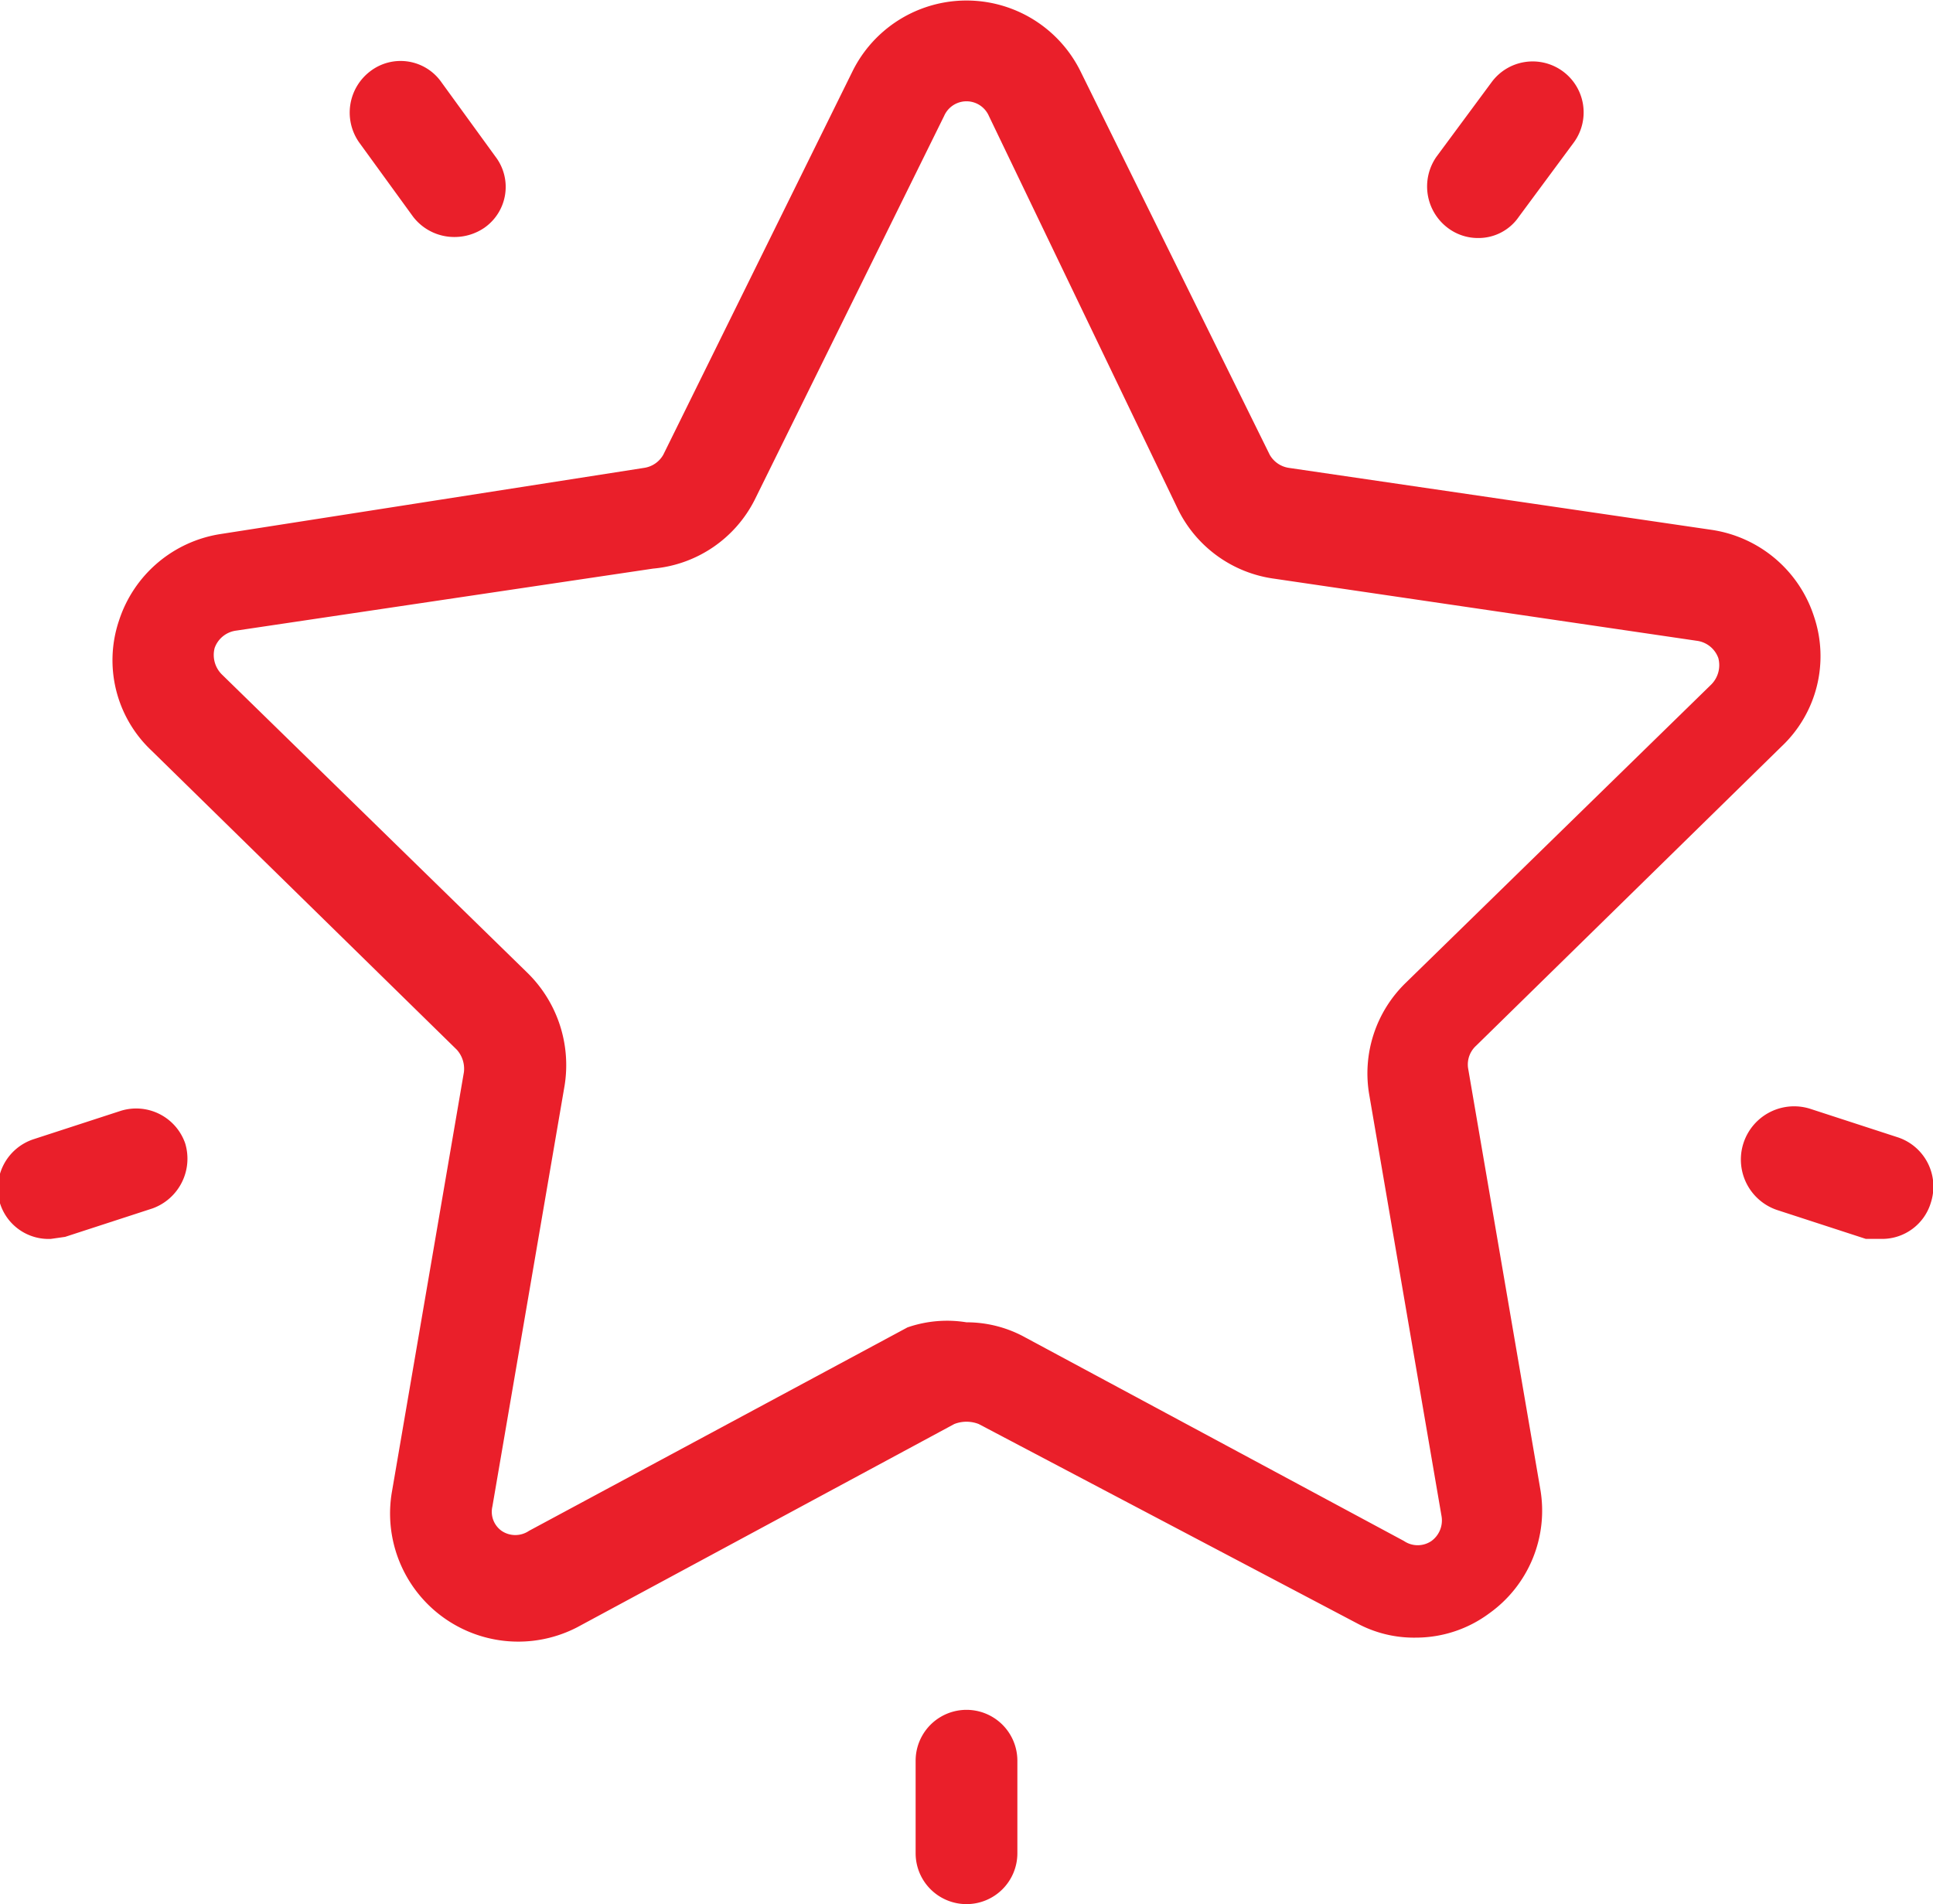 <svg xmlns="http://www.w3.org/2000/svg" width="19" height="18.72" viewBox="0 0 19 18.72"><defs><style>.a{fill:#ea1f2a;}</style></defs><title>KH_Sprite</title><path class="a" d="M13.92,16.1a1.18,1.18,0,0,1-.58-.14L9.62,14a.33.33,0,0,0-.24,0L5.67,16a1.26,1.26,0,0,1-1.82-1.32l.71-4.14a.28.28,0,0,0-.07-.22l-3-2.94a1.22,1.22,0,0,1-.32-1.28,1.25,1.25,0,0,1,1-.85L6.33,4.6a.26.26,0,0,0,.19-.13L8.38.7a1.25,1.25,0,0,1,2.24,0l1.86,3.77a.26.26,0,0,0,.19.13l4.16.61a1.25,1.25,0,0,1,1,.85,1.22,1.22,0,0,1-.32,1.28l-3,2.94a.25.25,0,0,0-.08.22l.71,4.14a1.24,1.24,0,0,1-.5,1.22A1.21,1.21,0,0,1,13.92,16.1ZM9.5,13a1.19,1.19,0,0,1,.58.15l3.72,2a.24.24,0,0,0,.27,0,.25.25,0,0,0,.1-.24l-.71-4.14a1.24,1.24,0,0,1,.36-1.11l3-2.93a.27.27,0,0,0,.07-.26.26.26,0,0,0-.21-.17l-4.15-.61a1.24,1.24,0,0,1-.95-.68L9.72,1.14h0a.24.24,0,0,0-.44,0L7.42,4.91a1.24,1.24,0,0,1-1,.68L2.32,6.2a.26.26,0,0,0-.21.17.27.27,0,0,0,.07.26l3,2.93a1.27,1.27,0,0,1,.37,1.11l-.71,4.14a.23.23,0,0,0,.09.24.24.24,0,0,0,.27,0l3.72-2A1.19,1.19,0,0,1,9.5,13Z"/><path class="a" d="M14.53,2.34a.49.49,0,0,1-.3-.1.51.51,0,0,1-.11-.7l.54-.73a.5.5,0,1,1,.81.59l-.54.73A.48.48,0,0,1,14.53,2.34Z"/><path class="a" d="M4.47,2.33a.51.51,0,0,1-.41-.2L3.53,1.4A.51.51,0,0,1,3.64.7a.49.49,0,0,1,.7.11l.53.73a.49.49,0,0,1-.11.7A.52.52,0,0,1,4.47,2.33Z"/><path class="a" d="M.5,12.18A.5.5,0,0,1,0,11.83a.51.51,0,0,1,.33-.63l.86-.28a.51.51,0,0,1,.63.32.52.52,0,0,1-.32.64l-.86.28Z"/><path class="a" d="M9.5,18.72a.5.5,0,0,1-.5-.5v-.91a.5.5,0,0,1,1,0v.91A.5.5,0,0,1,9.5,18.72Z"/><path class="a" d="M18.5,12.18l-.16,0-.86-.28a.5.5,0,0,1,.31-1l.86.28a.51.51,0,0,1,.33.64A.5.5,0,0,1,18.5,12.18Z"/></svg>